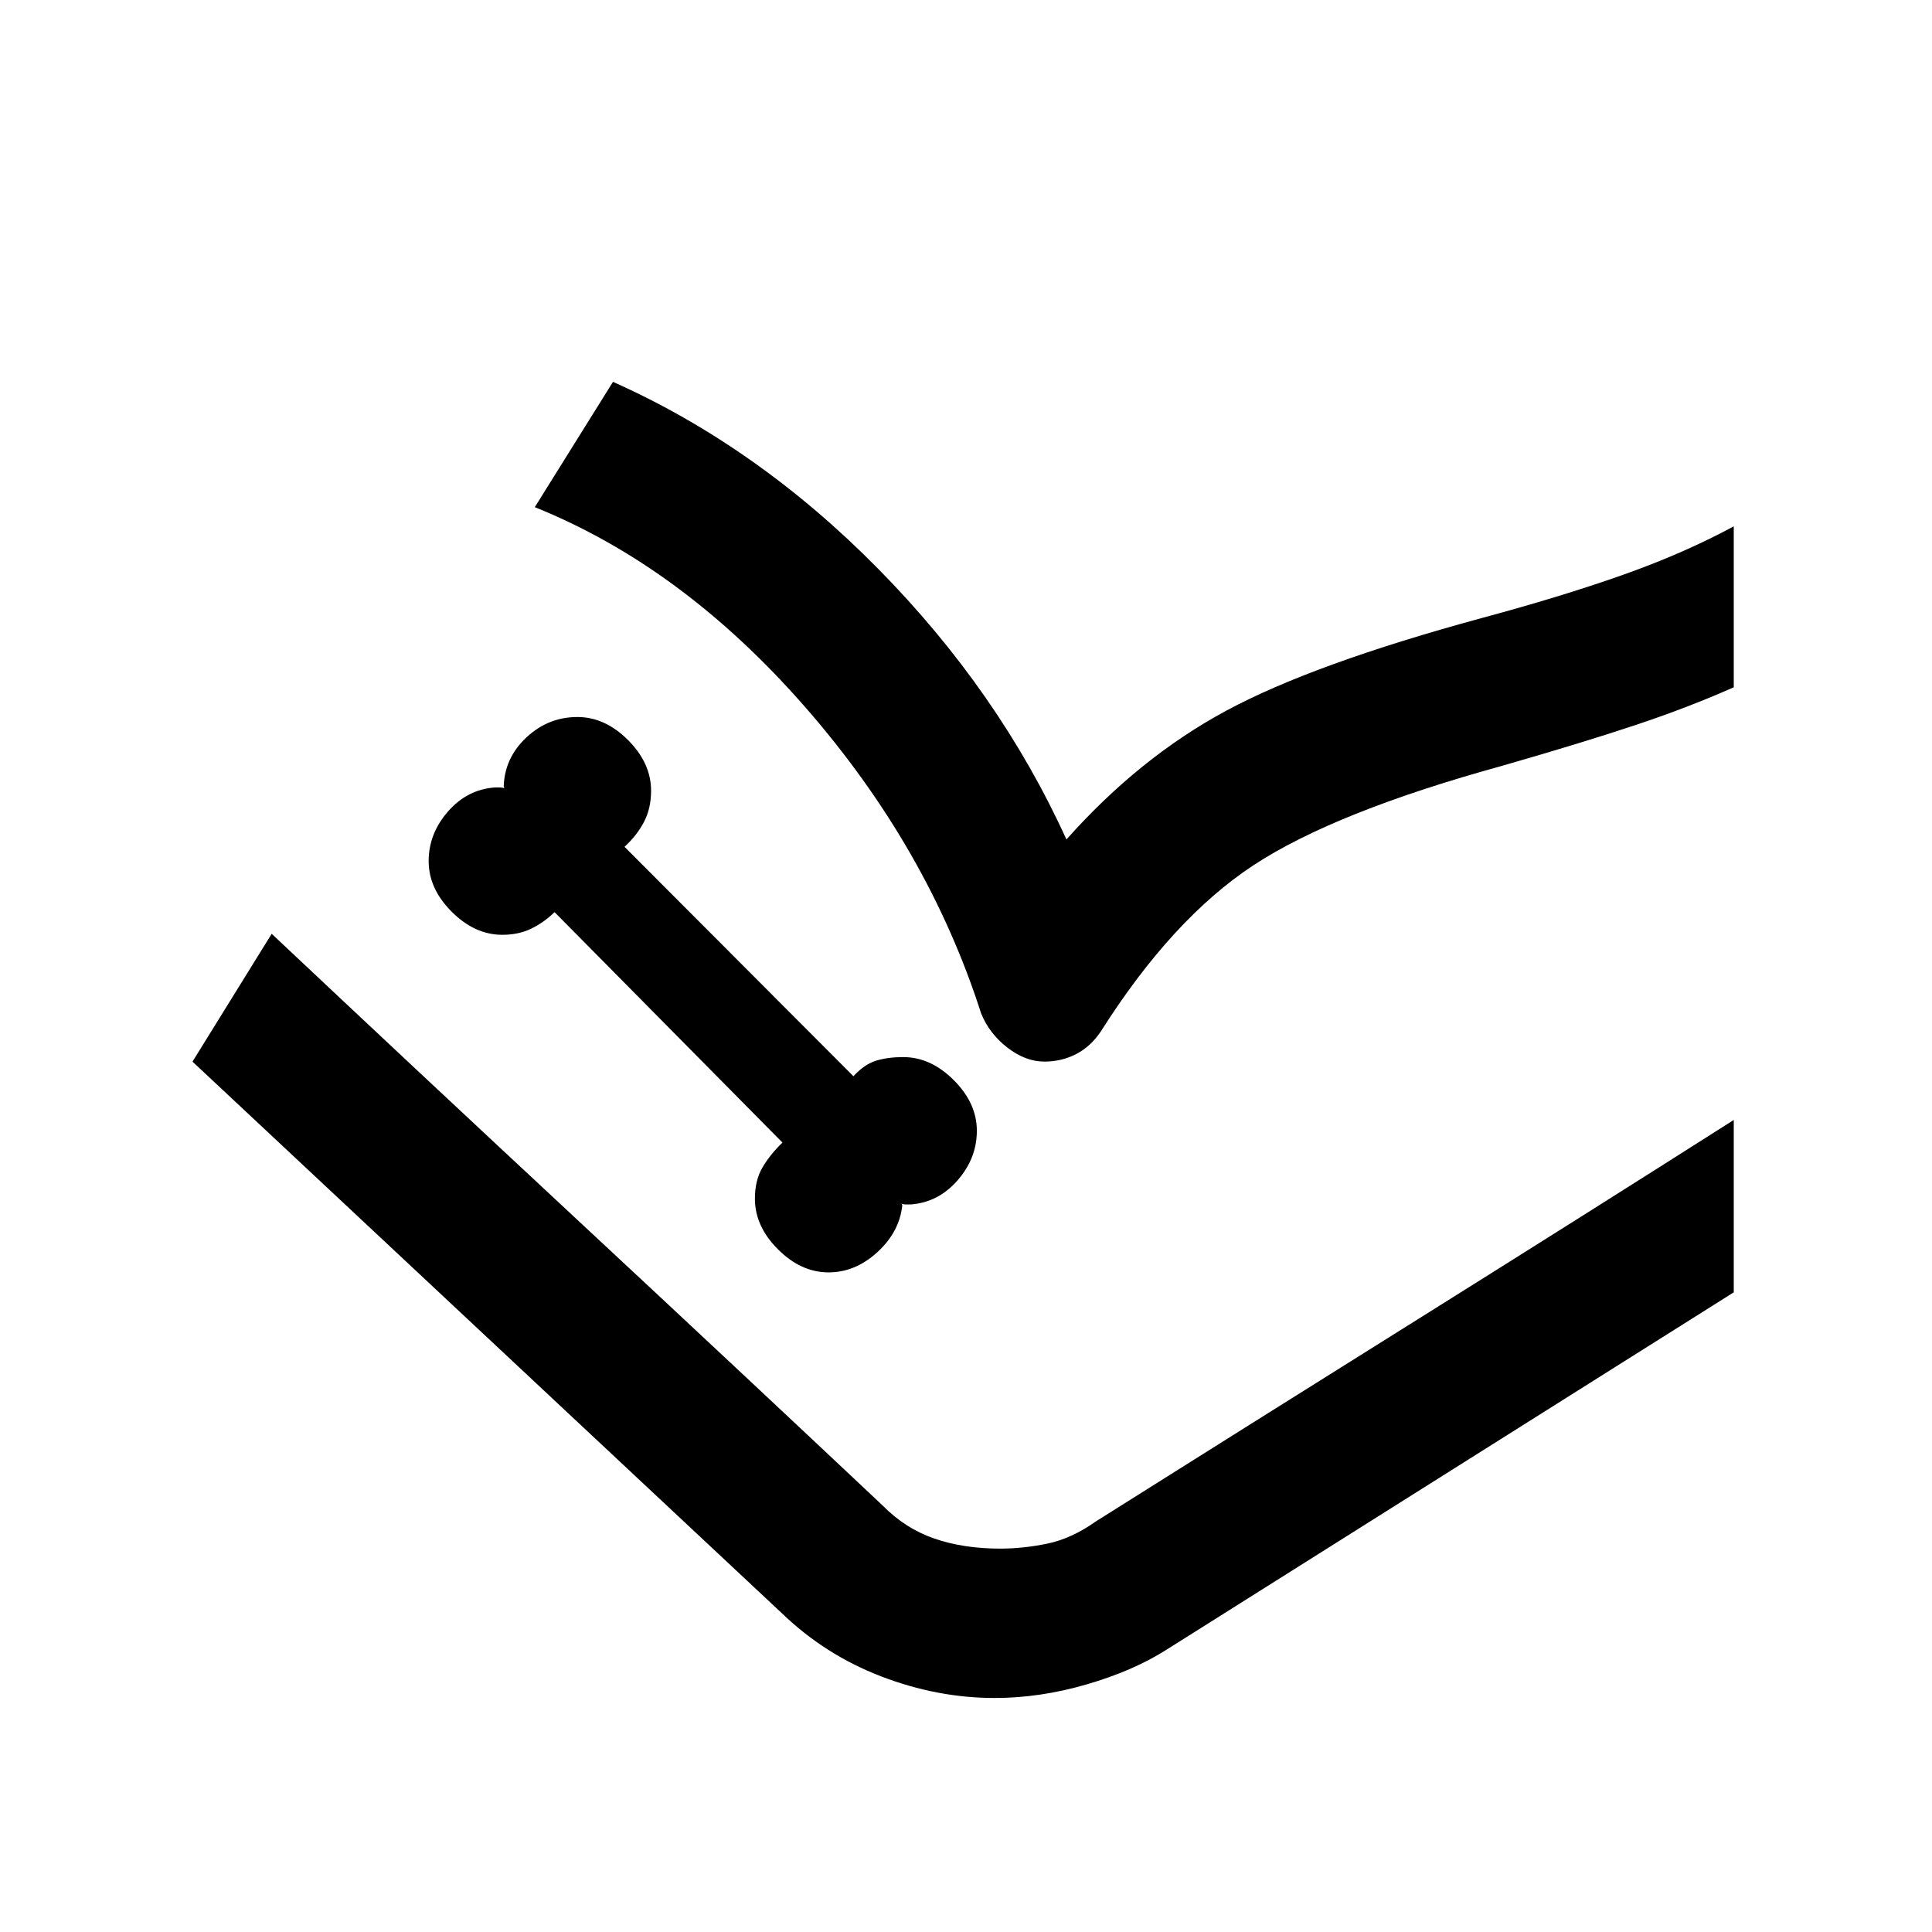 <svg xmlns="http://www.w3.org/2000/svg" height="20" viewBox="0 -960 960 960" width="20"><path d="M411.72-327.76q13.21 0 24.17-9.98t12.44-23.19q0-.53-.25-.8t-.51-.29q1.23.5 2.47.5h2.48q13.7-1 23.28-11.96 9.59-10.95 9.59-24.65t-11.46-25.15q-11.45-11.46-25.15-11.46-7.5 0-13.37 1.76-5.87 1.76-11.34 7.76l-113.74-114q6.21-5.71 9.7-12.44 3.49-6.73 3.49-15.45 0-13.69-11.45-25.15-11.46-11.46-25.16-11.46-14.45 0-25.29 10.1T250.3-569.3q0 .52.25.79t.52.29q-1.48-.5-2.6-.5h-2.6q-13.7 1-23.28 11.96Q213-545.8 213-532.11q0 13.7 11.46 25.15 11.45 11.46 25.15 11.46 8 0 14.24-3t11.72-8.26l113.23 114.5q-5.97 5.72-9.83 12.19-3.86 6.48-3.86 15.7 0 13.7 11.46 25.15 11.45 11.46 25.15 11.46ZM95.65-432.48 135-496l303.5 284q11.26 11.5 25.76 16.5 14.5 5 32.74 5 11.5 0 23.5-2.5t24-11l317-199.5v85.65L579.61-140.26q-16.5 10.5-39.69 17.24-23.18 6.74-45.68 6.74-28.5 0-56.42-10.74-27.93-10.74-49.39-31.44L95.65-432.48ZM265.74-708l38.85-62.26q71.78 32.02 131.81 92.93 60.03 60.92 93.51 134.46 36.26-40.78 79.52-64.05 43.27-23.28 127.07-46.04 39-10.5 69.5-21.25t55.5-24.25v79.96q-22.5 10-48.75 18.75T746.5-579.5q-83.5 23-123.75 49.5T547-447.5q-5 7.5-12.25 11.25T519-432.5q-9.5 0-18.5-7t-13-17Q461-539 400-608.75T265.74-708ZM135-496q68.5 64.5 151.75 142T438.5-212q11.26 11.5 25.76 16.5 14.5 5 32.74 5 11.5 0 23.5-2.5t24-11q76.87-48.41 160.2-100.59 83.32-52.17 156.8-98.91L544.5-204q-12 8.5-24 11t-23.5 2.5q-18.24 0-32.74-5-14.5-5-25.76-16.5L135-496Z"/></svg>